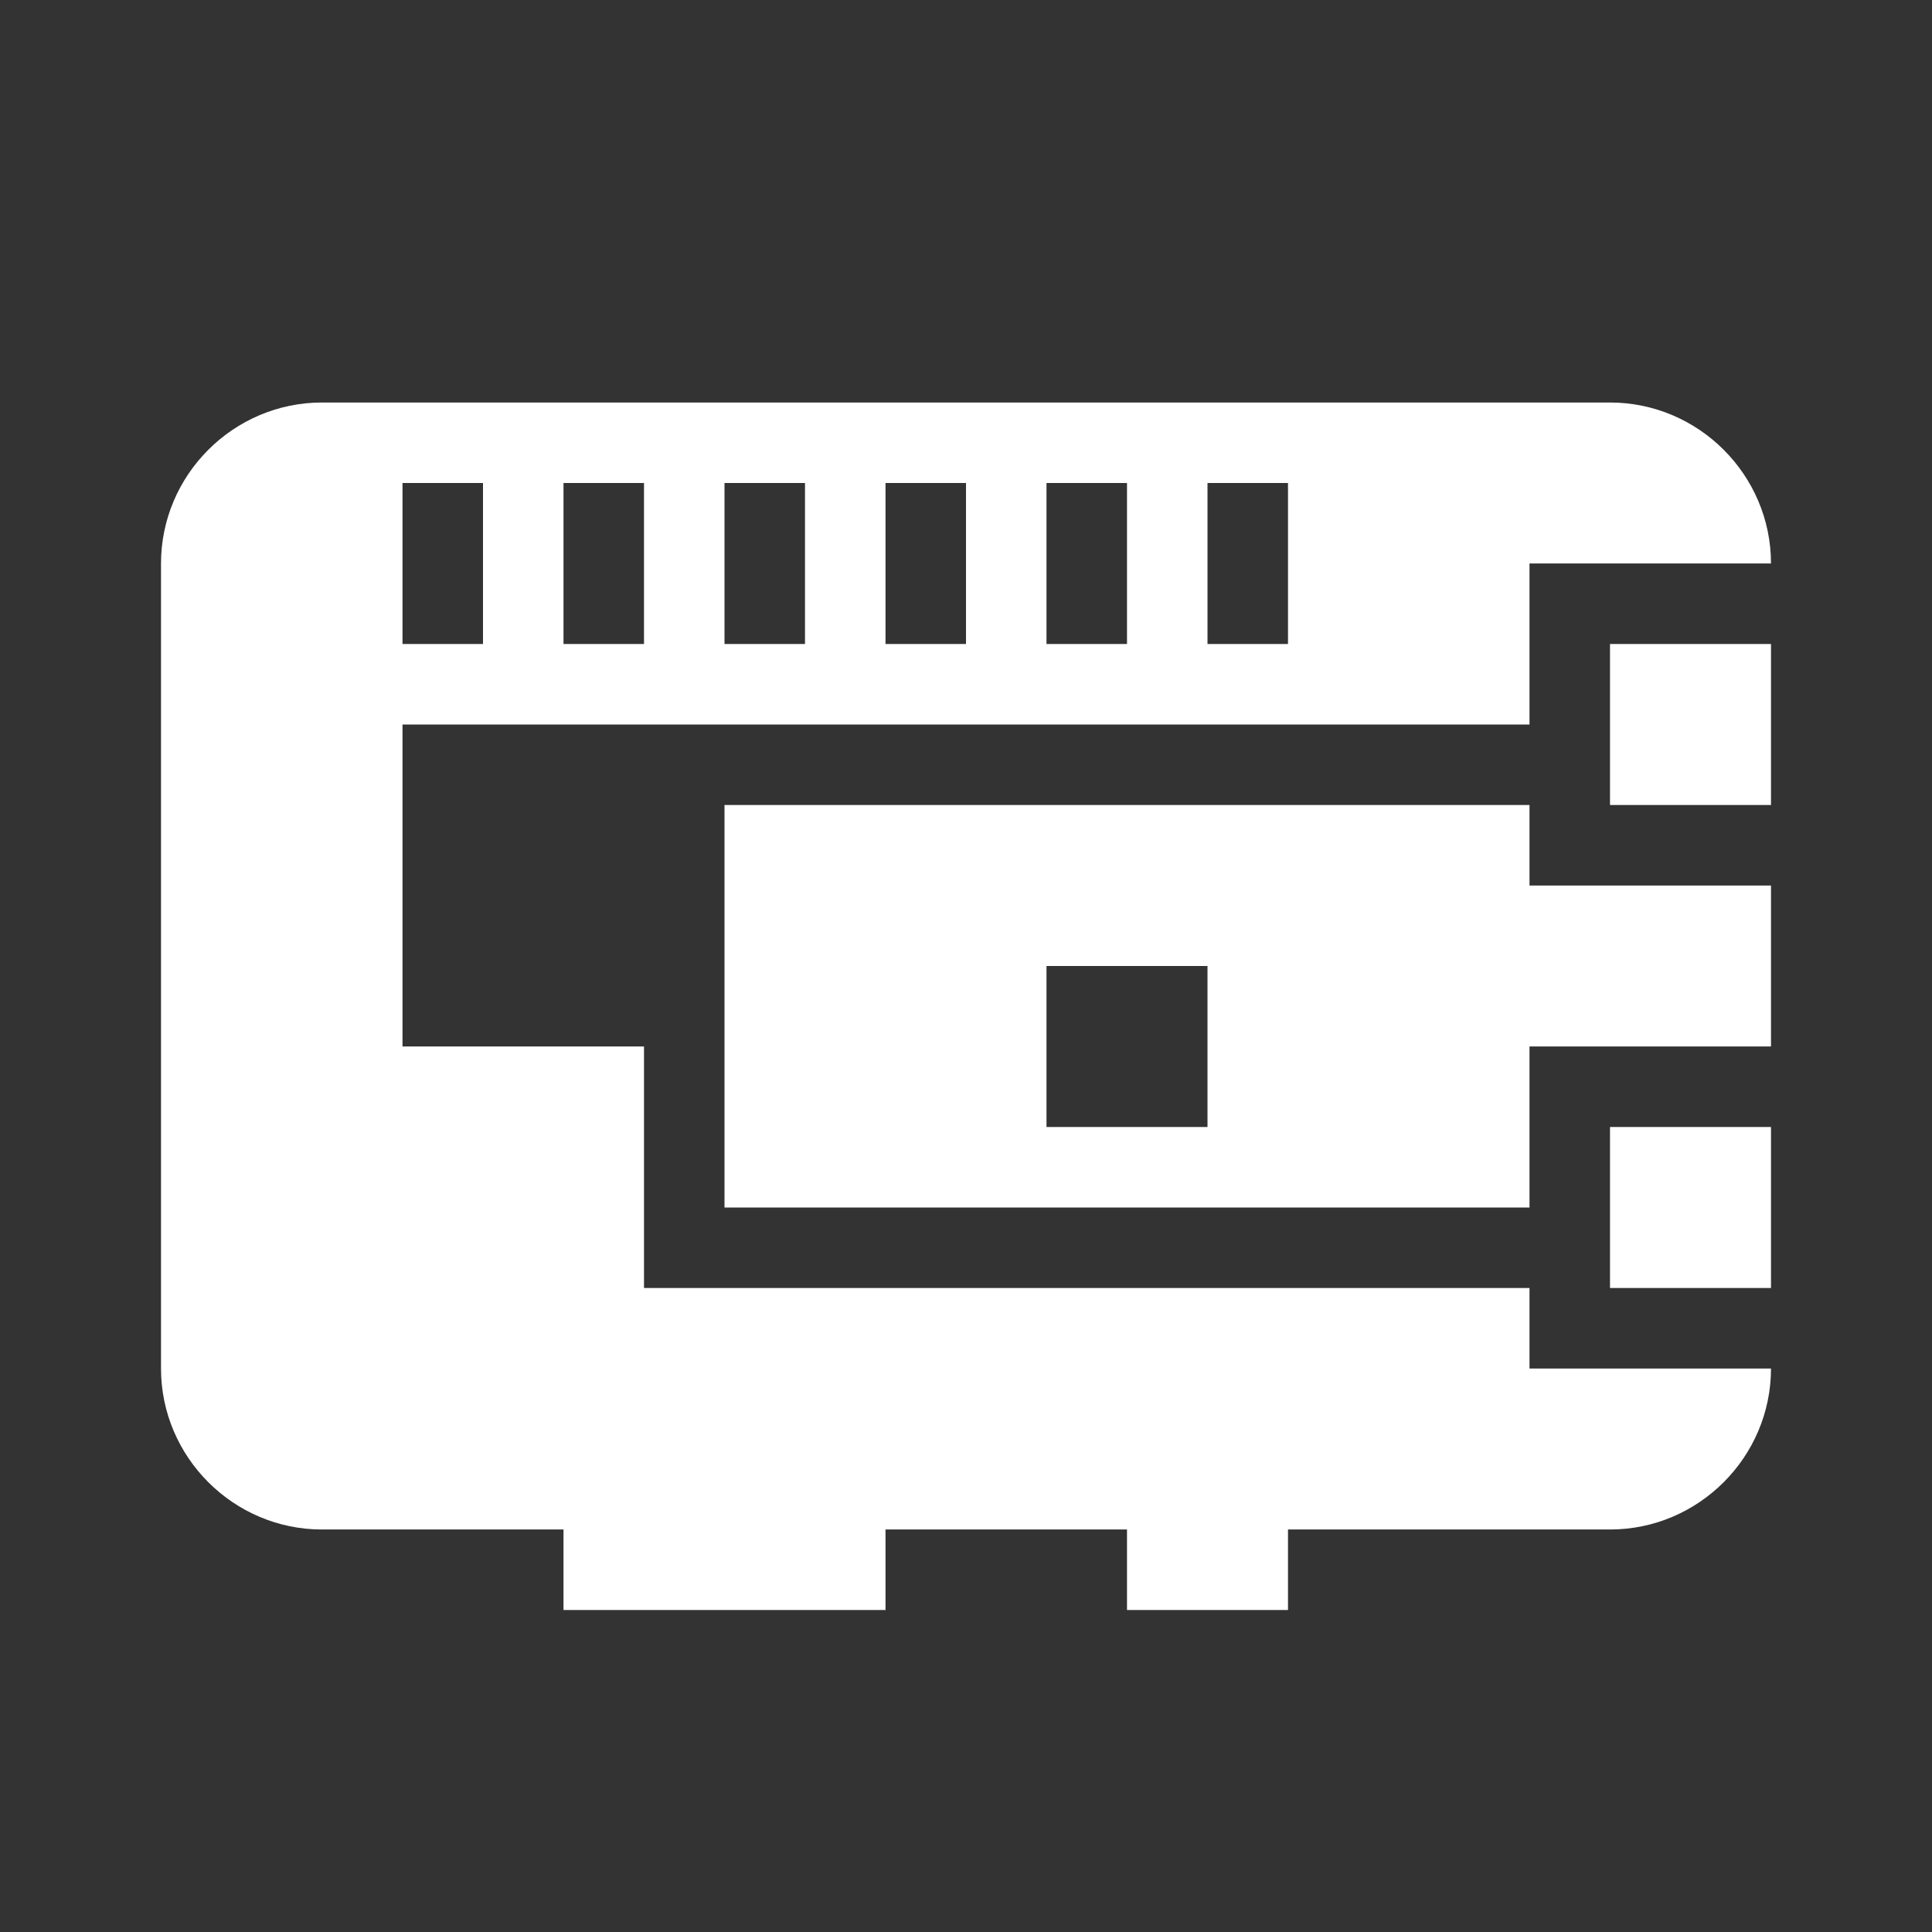 <?xml version="1.0" encoding="UTF-8"?><!DOCTYPE svg PUBLIC "-//W3C//DTD SVG 1.1//EN" "http://www.w3.org/Graphics/SVG/1.1/DTD/svg11.dtd"><svg xmlns="http://www.w3.org/2000/svg" xmlns:xlink="http://www.w3.org/1999/xlink" version="1.1" width="512" height="512" viewBox="0 0 512 512"><rect x="0" y="0" width="512" height="512" fill="#333333" stroke="none"/>    <path fill="#ffffff" transform="scale(1, -1) translate(0, -448)" glyph-name="raspberry-pi" unicode="&#xF43F;" horiz-adv-x="512" d=" M426.667 277.333H469.333V234.667H426.667V277.333M85.333 341.333H426.667C450.133 341.333 469.333 322.133 469.333 298.667H405.333V256H106.667V170.667H170.667V106.667H405.333V85.333H469.333C469.333 61.867 450.133 42.667 426.667 42.667H341.333V21.333H298.667V42.667H234.667V21.333H149.333V42.667H85.333C61.867 42.667 42.667 61.867 42.667 85.333V298.667C42.667 322.133 61.867 341.333 85.333 341.333M405.333 128H192V234.667H405.333V213.333H469.333V170.667H405.333V128M277.333 192V149.333H320V192H277.333M106.667 320V277.333H128V320H106.667M149.333 320V277.333H170.667V320H149.333M192 320V277.333H213.333V320H192M234.667 320V277.333H256V320H234.667M277.333 320V277.333H298.667V320H277.333M320 320V277.333H341.333V320H320M426.667 149.333H469.333V106.667H426.667V149.333z" /></svg>